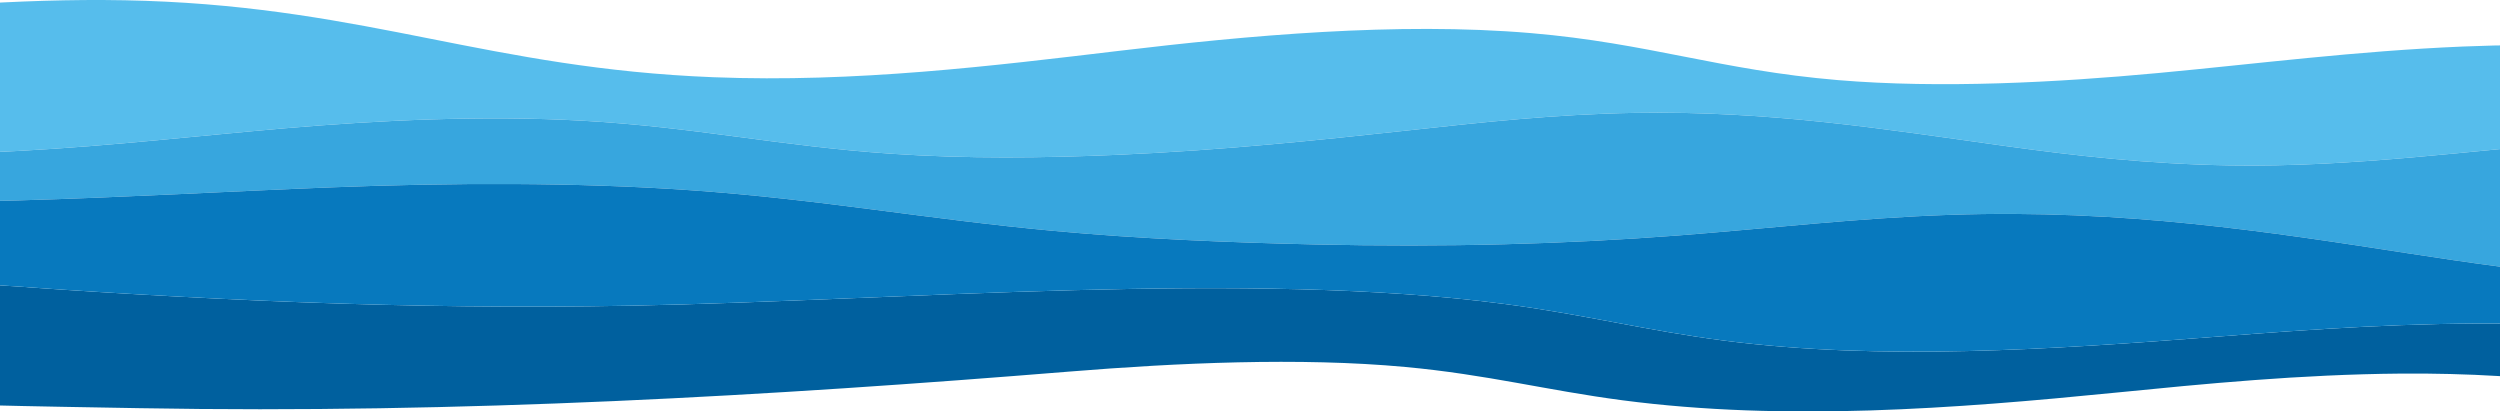 <svg width="1920" height="316" viewBox="0 0 1920 316" fill="none" xmlns="http://www.w3.org/2000/svg">
<path d="M484.277 234.773C694.582 230.698 959.277 207.433 1156.11 233.54C1218.11 241.771 1264.59 253.892 1324.16 261.593C1444.41 277.139 1575.59 268.464 1702.67 258.562C1776.54 252.783 1852.69 247.451 1931.14 248.628C1949.82 248.921 1968.47 249.688 1987 250.927V295.797C1947.19 289.492 1894.04 286.494 1843.78 286.917C1766.44 287.568 1693.9 294.683 1623.67 301.666C1502.09 313.753 1371.12 323.836 1246.08 307.421C1187.62 299.745 1142.21 287.663 1079.28 281.836C998.113 274.32 903.969 278.664 821.277 285.372C592.471 303.931 355.102 317.893 107.195 313.482C68.361 312.791 27.688 312.17 -13 311.116V218.23C148.05 229.922 312.658 238.099 484.277 234.773Z" fill="#00609E"/>
<path d="M111.668 0.632C283.697 6.527 376.509 52.547 547.847 59.306C657.146 63.617 762.913 50.546 860.091 38.974C957.27 27.401 1072.67 16.634 1175.94 25.443C1266.1 33.133 1321.11 53.926 1411.45 61.513C1490.15 68.122 1579.58 63.333 1657.12 56.117C1734.66 48.901 1808.57 39.242 1891.49 35.732C1923.26 34.396 1955.18 34.244 1987 35.277V108.564C1898.97 115.174 1808.38 128.66 1712.03 127.016C1648.7 125.936 1592.76 119.504 1539.08 112.003C1448.19 99.349 1359.82 84.882 1255.27 86.694C1193.94 87.758 1138.05 93.927 1079.91 100.314C1045.04 104.14 1010.13 107.801 975.864 110.891C938.124 114.318 898.116 117.185 857.933 118.91C801.114 121.397 742.262 121.981 684.821 118.089C598.959 112.275 534.107 97.594 447.486 92.713C372.188 88.465 291.255 92.284 219.163 98.494C151.988 104.28 87.066 111.938 15.391 115.851C6.08 116.359 -3.42 116.785 -13 117.128V2.671C28.233 0.352 69.713 -0.806 111.668 0.632Z" fill="#56BDEC"/>
<path d="M219.164 98.497C291.255 92.287 372.188 88.468 447.487 92.716C534.107 97.598 598.96 112.278 684.822 118.092C742.262 121.985 801.114 121.401 857.933 118.913C898.117 117.188 938.124 114.321 975.864 110.894C1010.13 107.804 1045.04 104.144 1079.91 100.317C1138.05 93.93 1193.94 87.761 1255.27 86.698C1359.82 84.885 1448.19 99.352 1539.08 112.006C1592.76 119.507 1648.7 125.939 1712.03 127.019C1808.38 128.663 1898.97 115.178 1987 108.567V212.233C1938.93 207.892 1894.5 201.558 1851.46 194.864C1741.47 177.827 1630.89 160.532 1497.89 164.998C1426.66 167.39 1361.22 175.243 1288.53 180.863C1244.57 184.224 1200.29 186.465 1155.87 187.577C1107.81 188.836 1058.42 188.825 1010.64 187.758C943.536 186.26 875.328 183.445 809.719 177.379C711.082 168.266 631.495 153.197 530.191 146.094C442.309 139.924 346.035 140.337 254.9 143.871C176.163 146.924 96.661 151.584 14.248 153.898C5.218 154.152 -3.884 154.366 -13 154.546V117.132C-3.42 116.789 6.08 116.363 15.391 115.854C87.066 111.941 151.989 104.283 219.164 98.497Z" fill="#37A6DE"/>
<path d="M254.9 143.868C346.035 140.334 442.309 139.921 530.191 146.091C631.495 153.194 711.082 168.264 809.718 177.376C875.328 183.442 943.535 186.257 1010.64 187.755C1058.42 188.822 1107.81 188.833 1155.87 187.574C1200.29 186.462 1244.57 184.221 1288.53 180.86C1361.22 175.24 1426.66 167.387 1497.89 164.995C1630.89 160.529 1741.47 177.825 1851.46 194.861C1894.5 201.555 1938.93 207.889 1987 212.23V250.925C1968.47 249.686 1949.82 248.919 1931.14 248.626C1852.69 247.449 1776.54 252.781 1702.67 258.56C1575.59 268.462 1444.41 277.137 1324.16 261.591C1264.59 253.89 1218.11 241.769 1156.11 233.538C959.276 207.431 694.582 230.696 484.276 234.771C312.658 238.097 148.05 229.92 -13 218.229V154.543C-3.884 154.364 5.217 154.149 14.248 153.896C96.661 151.581 176.163 146.921 254.9 143.868Z" fill="#0779BE"/>
</svg>
